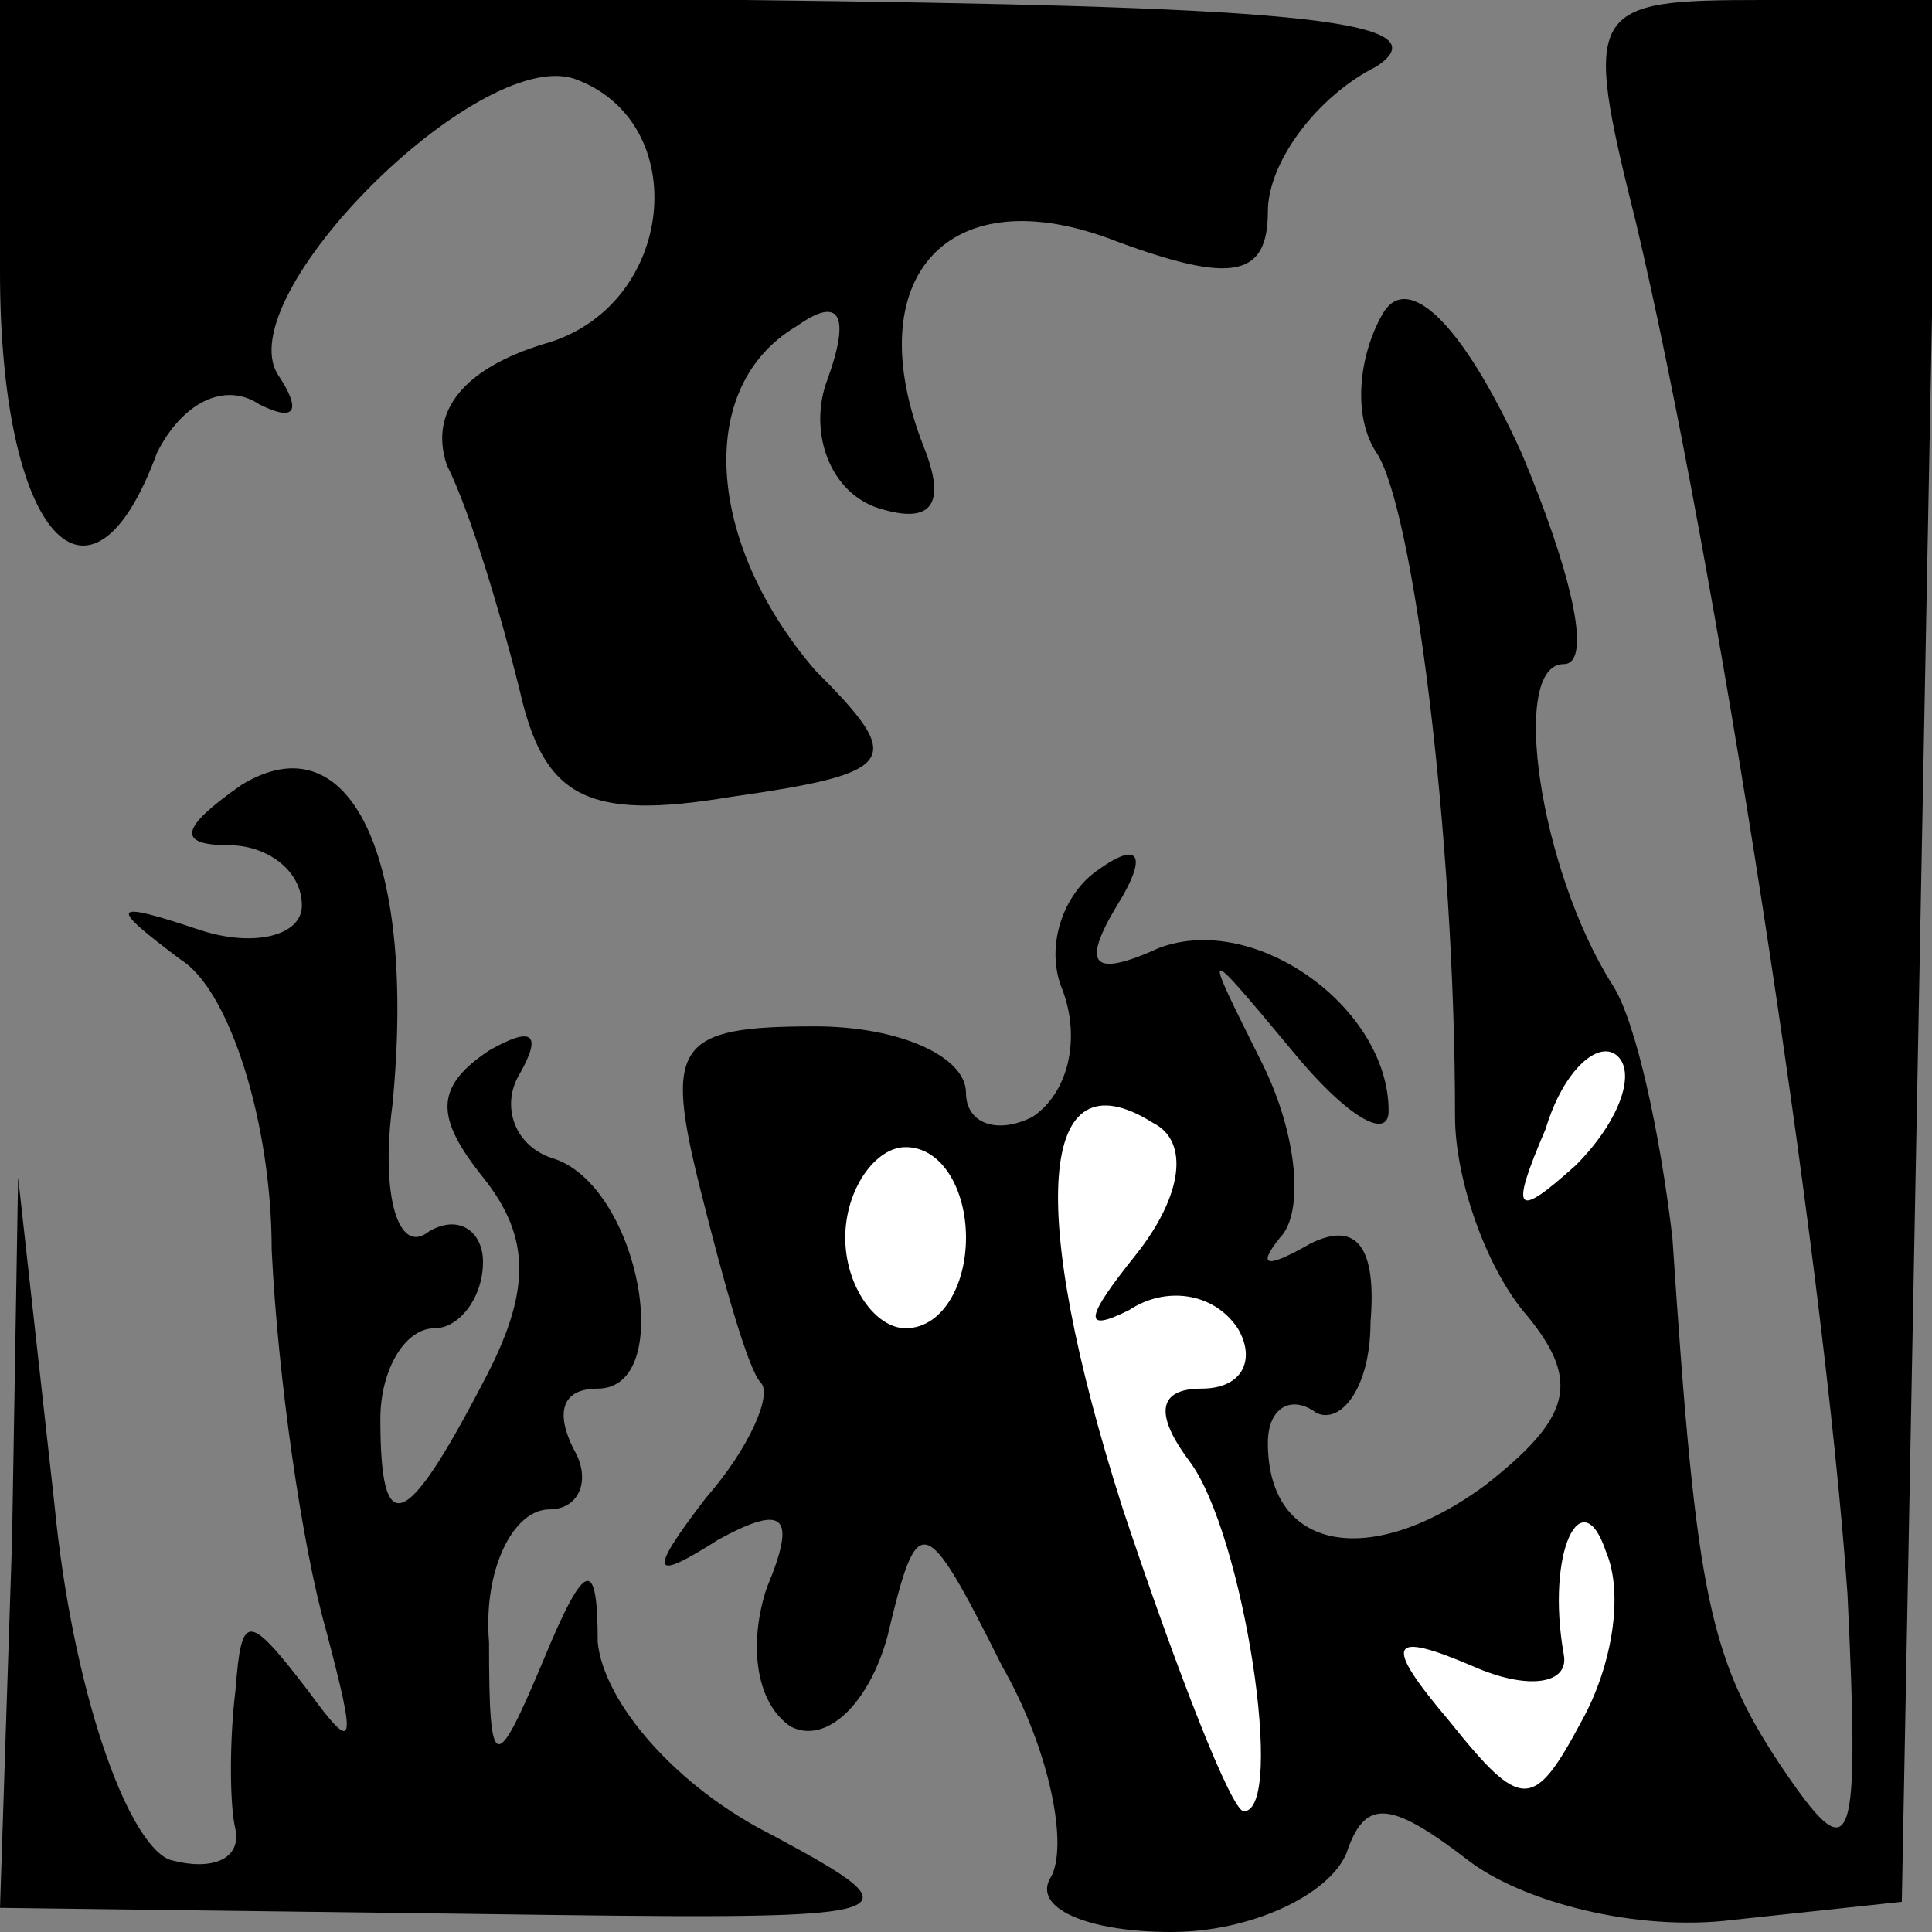 <?xml version="1.0" standalone="no"?>
<!DOCTYPE svg PUBLIC "-//W3C//DTD SVG 20010904//EN"
 "http://www.w3.org/TR/2001/REC-SVG-20010904/DTD/svg10.dtd">
<svg version="1.0" xmlns="http://www.w3.org/2000/svg"
 width="32pt" height="32pt" viewBox="0 0 32 32"
 preserveAspectRatio="xMidYMid meet">
<rect x="0" y="0" width="32" height="32" fill="#808080" stroke="none"/>
<g transform="translate(0,32) scale(0.1,-0.1)"
fill="#000000" stroke="none">
<path fill="#000000" stroke="none" d="M0 275 c0 -44 15 -60 26 -30 4 8 11 12
17 8 6 -3 7 -1 3 5 -8 13 33 54 49 49 20 -7 17 -38 -5 -44 -13 -4 -19 -11 -16
-20 4 -8 9 -25 12 -37 4 -18 11 -22 35 -18 28 4 29 6 14 21 -18 21 -20 47 -3
57 7 5 9 2 5 -9 -3 -8 0 -18 8 -21 9 -3 12 0 8 10 -11 28 4 45 32 34 19 -7 25
-6 25 5 0 8 8 19 18 24 12 8 -17 10 -105 11 l-123 0 0 -45z"/>
<path fill="#000000" stroke="none" d="M271 283 c13 -55 31 -170 35 -227 2
-42 1 -46 -10 -30 -13 19 -15 29 -19 89 -2 17 -6 36 -10 42 -12 19 -17 53 -8
53 5 0 1 16 -7 35 -10 22 -19 30 -23 23 -4 -7 -5 -17 -1 -23 6 -9 13 -63 13
-110 0 -10 5 -25 12 -33 9 -11 7 -17 -7 -28 -19 -14 -36 -11 -36 7 0 6 4 8 8
5 4 -2 9 4 9 15 1 12 -2 17 -10 13 -7 -4 -9 -4 -5 1 4 4 3 17 -3 29 -10 20
-10 20 5 2 9 -11 16 -15 16 -10 0 17 -22 33 -38 27 -11 -5 -13 -3 -7 7 5 8 4
11 -3 6 -6 -4 -9 -13 -6 -20 3 -8 1 -17 -5 -21 -6 -3 -11 -1 -11 4 0 6 -11 11
-25 11 -23 0 -25 -3 -19 -27 4 -16 8 -30 10 -32 2 -2 -2 -11 -9 -19 -10 -13
-9 -14 2 -7 11 6 13 4 8 -8 -3 -9 -2 -19 4 -23 6 -3 13 4 16 15 5 21 6 21 19
-5 8 -14 11 -30 8 -35 -3 -5 6 -9 20 -9 13 0 26 6 29 13 3 9 7 9 20 -1 9 -7
28 -12 44 -10 l28 3 3 158 3 157 -29 0 c-29 0 -30 -1 -21 -37z"/>
<path fill="#ffffff" stroke="none" d="M261 127 c-10 -9 -11 -8 -5 6 3 10 9
15 12 12 3 -3 0 -11 -7 -18z"/>
<path fill="#ffffff" stroke="none" d="M188 112 c-8 -10 -9 -13 -1 -9 6 4 14
3 18 -3 3 -5 1 -10 -6 -10 -7 0 -8 -4 -2 -12 9 -12 16 -58 9 -58 -2 0 -11 23
-20 50 -16 50 -14 76 5 64 6 -3 5 -12 -3 -22z"/>
<path fill="#ffffff" stroke="none" d="M160 115 c0 -8 -4 -15 -10 -15 -5 0
-10 7 -10 15 0 8 5 15 10 15 6 0 10 -7 10 -15z"/>
<path fill="#ffffff" stroke="none" d="M262 35 c-8 -15 -10 -15 -22 0 -11 13
-10 15 4 9 9 -4 16 -3 15 2 -3 17 3 29 7 17 3 -7 1 -19 -4 -28z"/>
<path fill="#000000" stroke="none" d="M40 190 c-10 -7 -11 -10 -2 -10 6 0 12
-4 12 -10 0 -5 -8 -7 -17 -4 -15 5 -15 4 -3 -5 8 -5 15 -27 15 -48 1 -21 5
-49 9 -63 5 -19 5 -21 -3 -10 -10 13 -11 13 -12 0 -1 -8 -1 -19 0 -23 1 -5 -4
-7 -11 -5 -7 3 -16 28 -19 59 l-6 54 -1 -60 -2 -61 78 -1 c73 -1 76 -1 50 13
-16 8 -28 22 -29 32 0 14 -2 14 -9 -3 -8 -19 -9 -19 -9 3 -1 12 4 22 10 22 5
0 7 5 4 10 -3 6 -2 10 4 10 13 0 7 33 -7 38 -7 2 -9 9 -6 14 4 7 2 8 -5 4 -9
-6 -9 -11 -1 -21 8 -10 8 -19 0 -34 -13 -25 -17 -26 -17 -6 0 8 4 15 9 15 4 0
8 5 8 11 0 5 -4 8 -9 5 -5 -4 -8 6 -6 21 4 41 -7 64 -25 53z"/>
</g>
</svg>
